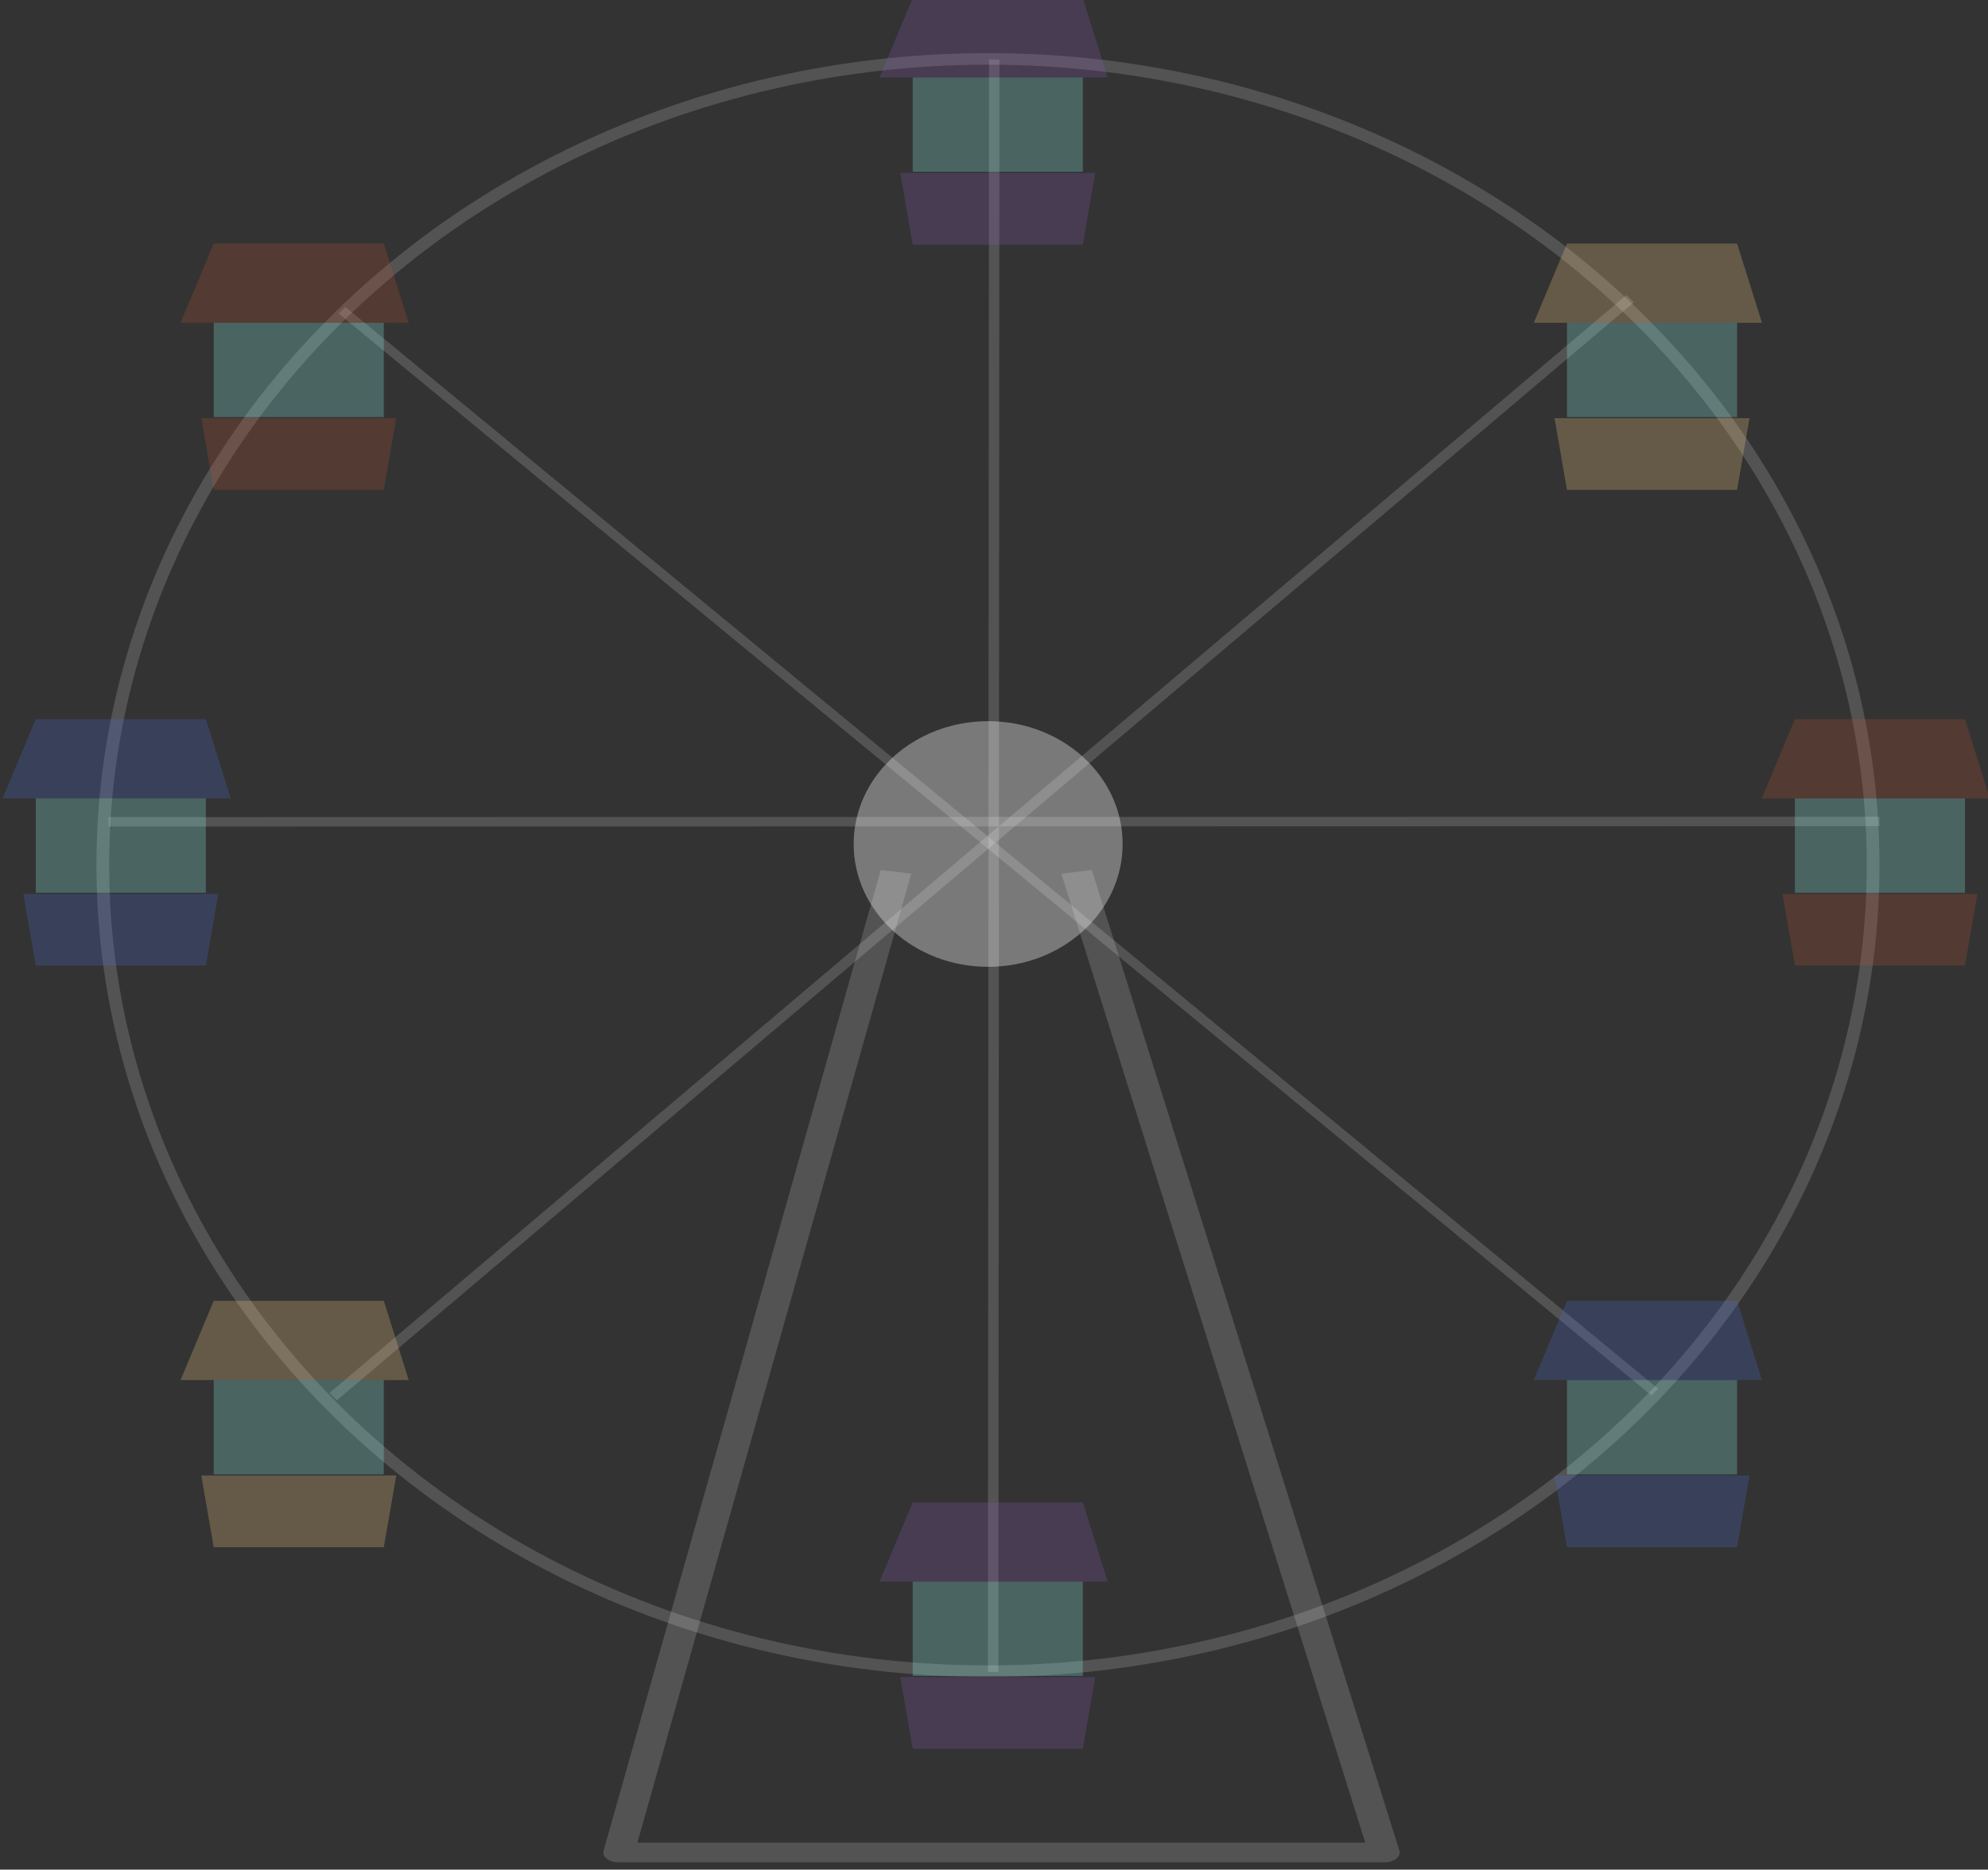 <?xml version="1.0" encoding="UTF-8" standalone="no"?>
<!DOCTYPE svg PUBLIC "-//W3C//DTD SVG 1.1//EN" "http://www.w3.org/Graphics/SVG/1.1/DTD/svg11.dtd">
<svg width="100%" height="100%" viewBox="0 0 1145 1077" version="1.1" xmlns="http://www.w3.org/2000/svg" xmlns:xlink="http://www.w3.org/1999/xlink" xml:space="preserve" xmlns:serif="http://www.serif.com/" style="fill-rule:evenodd;clip-rule:evenodd;stroke-linejoin:round;stroke-miterlimit:1.5;">
    <rect x="0" y="0" width="1145" height="1077" fill="#333333" stroke="none"/>
    <g transform="matrix(1,0,0,1,-788.166,-1233.17)">
        <g transform="matrix(1.33,0,0,1.33,-189.395,-23.768)">
            <g transform="matrix(1.369,0,0,1.247,-2551.25,-436.042)">
                <circle cx="2713" cy="1408" r="280" style="fill:none;stroke:white;stroke-opacity:0.16;stroke-width:4.02px;"/>
            </g>
            <g transform="matrix(0.208,0,0,0.19,598.62,1043.1)">
                <circle cx="2713" cy="1408" r="280" style="fill:white;fill-opacity:0.34;"/>
            </g>
            <g transform="matrix(1.348,-0.349,0.242,1.938,-2635.21,-647.944)">
                <path d="M2586,1301L2523,1650" style="fill:none;stroke:white;stroke-opacity:0.16;stroke-width:3.31px;"/>
            </g>
            <g transform="matrix(-0.384,-1.227,2.128,-0.222,-993.448,4762.87)">
                <path d="M2586,1301L2523,1650" style="fill:none;stroke:white;stroke-opacity:0.16;stroke-width:3.28px;"/>
            </g>
            <g transform="matrix(-1.199,-0.661,1.393,-1.482,2167.58,5187.43)">
                <path d="M2586,1301L2523,1650" style="fill:none;stroke:white;stroke-opacity:0.16;stroke-width:3.46px;"/>
            </g>
            <g transform="matrix(0.62,-1.145,1.741,1.136,-2985.28,2562.45)">
                <path d="M2586,1301L2523,1650" style="fill:none;stroke:white;stroke-opacity:0.16;stroke-width:3.15px;"/>
            </g>
            <g transform="matrix(1.906,0,0,1.217,-3805.84,-260.633)">
                <path d="M2627,1301L2696.88,1650L2523,1650L2585.97,1301" style="fill:none;stroke:white;stroke-opacity:0.16;stroke-width:7.05px;"/>
            </g>
            <g transform="matrix(4.237,0,0,2.837,-413.63,-1137.41)">
                <g transform="matrix(0.424,0,0,0.576,0.424,0)">
                    <path d="M688,1465L647,1465L639,1486L694,1486L688,1465Z" style="fill:rgb(77,109,215);fill-opacity:0.24;"/>
                </g>
                <g transform="matrix(0.424,0,0,-0.576,0.424,1725.29)">
                    <path d="M688,1465L647,1465L644,1484L691,1484L688,1465Z" style="fill:rgb(77,109,215);fill-opacity:0.24;"/>
                </g>
                <g transform="matrix(0.424,0,0,0.576,0,0)">
                    <rect x="648" y="1486" width="41" height="25" style="fill:rgb(147,255,247);fill-opacity:0.24;"/>
                </g>
            </g>
            <g transform="matrix(4.237,0,0,2.837,-336.559,-885.483)">
                <g transform="matrix(0.424,0,0,0.576,0.424,0)">
                    <path d="M688,1465L647,1465L639,1486L694,1486L688,1465Z" style="fill:rgb(255,212,136);fill-opacity:0.24;"/>
                </g>
                <g transform="matrix(0.424,0,0,-0.576,0.424,1725.29)">
                    <path d="M688,1465L647,1465L644,1484L691,1484L688,1465Z" style="fill:rgb(255,212,136);fill-opacity:0.24;"/>
                </g>
                <g transform="matrix(0.424,0,0,0.576,0,0)">
                    <rect x="648" y="1486" width="41" height="25" style="fill:rgb(147,255,247);fill-opacity:0.24;"/>
                </g>
            </g>
            <g transform="matrix(4.237,0,0,2.837,249.466,-885.483)">
                <g transform="matrix(0.424,0,0,0.576,0.424,0)">
                    <path d="M688,1465L647,1465L639,1486L694,1486L688,1465Z" style="fill:rgb(77,109,215);fill-opacity:0.24;"/>
                </g>
                <g transform="matrix(0.424,0,0,-0.576,0.424,1725.29)">
                    <path d="M688,1465L647,1465L644,1484L691,1484L688,1465Z" style="fill:rgb(77,109,215);fill-opacity:0.24;"/>
                </g>
                <g transform="matrix(0.424,0,0,0.576,0,0)">
                    <rect x="648" y="1486" width="41" height="25" style="fill:rgb(147,255,247);fill-opacity:0.24;"/>
                </g>
            </g>
            <g transform="matrix(4.237,0,0,2.837,-33.86,-798.181)">
                <g transform="matrix(0.424,0,0,0.576,0.424,0)">
                    <path d="M688,1465L647,1465L639,1486L694,1486L688,1465Z" style="fill:rgb(140,89,181);fill-opacity:0.24;"/>
                </g>
                <g transform="matrix(0.424,0,0,-0.576,0.424,1725.29)">
                    <path d="M688,1465L647,1465L644,1484L691,1484L688,1465Z" style="fill:rgb(140,89,181);fill-opacity:0.24;"/>
                </g>
                <g transform="matrix(0.424,0,0,0.576,0,0)">
                    <rect x="648" y="1486" width="41" height="25" style="fill:rgb(147,255,247);fill-opacity:0.24;"/>
                </g>
            </g>
            <g transform="matrix(4.237,0,0,2.837,-336.559,-1343.43)">
                <g transform="matrix(0.424,0,0,0.576,0.424,0)">
                    <path d="M688,1465L647,1465L639,1486L694,1486L688,1465Z" style="fill:rgb(185,82,46);fill-opacity:0.24;"/>
                </g>
                <g transform="matrix(0.424,0,0,-0.576,0.424,1725.29)">
                    <path d="M688,1465L647,1465L644,1484L691,1484L688,1465Z" style="fill:rgb(185,82,46);fill-opacity:0.24;"/>
                </g>
                <g transform="matrix(0.424,0,0,0.576,0,0)">
                    <rect x="648" y="1486" width="41" height="25" style="fill:rgb(147,255,247);fill-opacity:0.24;"/>
                </g>
            </g>
            <g transform="matrix(4.237,0,0,2.837,-33.86,-1449.67)">
                <g transform="matrix(0.424,0,0,0.576,0.424,0)">
                    <path d="M688,1465L647,1465L639,1486L694,1486L688,1465Z" style="fill:rgb(140,89,181);fill-opacity:0.24;"/>
                </g>
                <g transform="matrix(0.424,0,0,-0.576,0.424,1725.29)">
                    <path d="M688,1465L647,1465L644,1484L691,1484L688,1465Z" style="fill:rgb(140,89,181);fill-opacity:0.24;"/>
                </g>
                <g transform="matrix(0.424,0,0,0.576,0,0)">
                    <rect x="648" y="1486" width="41" height="25" style="fill:rgb(147,255,247);fill-opacity:0.24;"/>
                </g>
            </g>
            <g transform="matrix(4.237,0,0,2.837,249.466,-1343.43)">
                <g transform="matrix(0.424,0,0,0.576,0.424,0)">
                    <path d="M688,1465L647,1465L639,1486L694,1486L688,1465Z" style="fill:rgb(255,212,136);fill-opacity:0.24;"/>
                </g>
                <g transform="matrix(0.424,0,0,-0.576,0.424,1725.29)">
                    <path d="M688,1465L647,1465L644,1484L691,1484L688,1465Z" style="fill:rgb(255,212,136);fill-opacity:0.24;"/>
                </g>
                <g transform="matrix(0.424,0,0,0.576,0,0)">
                    <rect x="648" y="1486" width="41" height="25" style="fill:rgb(147,255,247);fill-opacity:0.24;"/>
                </g>
            </g>
            <g transform="matrix(4.237,0,0,2.837,348.162,-1137.41)">
                <g transform="matrix(0.424,0,0,0.576,0.424,0)">
                    <path d="M688,1465L647,1465L639,1486L694,1486L688,1465Z" style="fill:rgb(185,82,46);fill-opacity:0.24;"/>
                </g>
                <g transform="matrix(0.424,0,0,-0.576,0.424,1725.29)">
                    <path d="M688,1465L647,1465L644,1484L691,1484L688,1465Z" style="fill:rgb(185,82,46);fill-opacity:0.24;"/>
                </g>
                <g transform="matrix(0.424,0,0,0.576,0,0)">
                    <rect x="648" y="1486" width="41" height="25" style="fill:rgb(147,255,247);fill-opacity:0.24;"/>
                </g>
            </g>
        </g>
    </g>
</svg>
